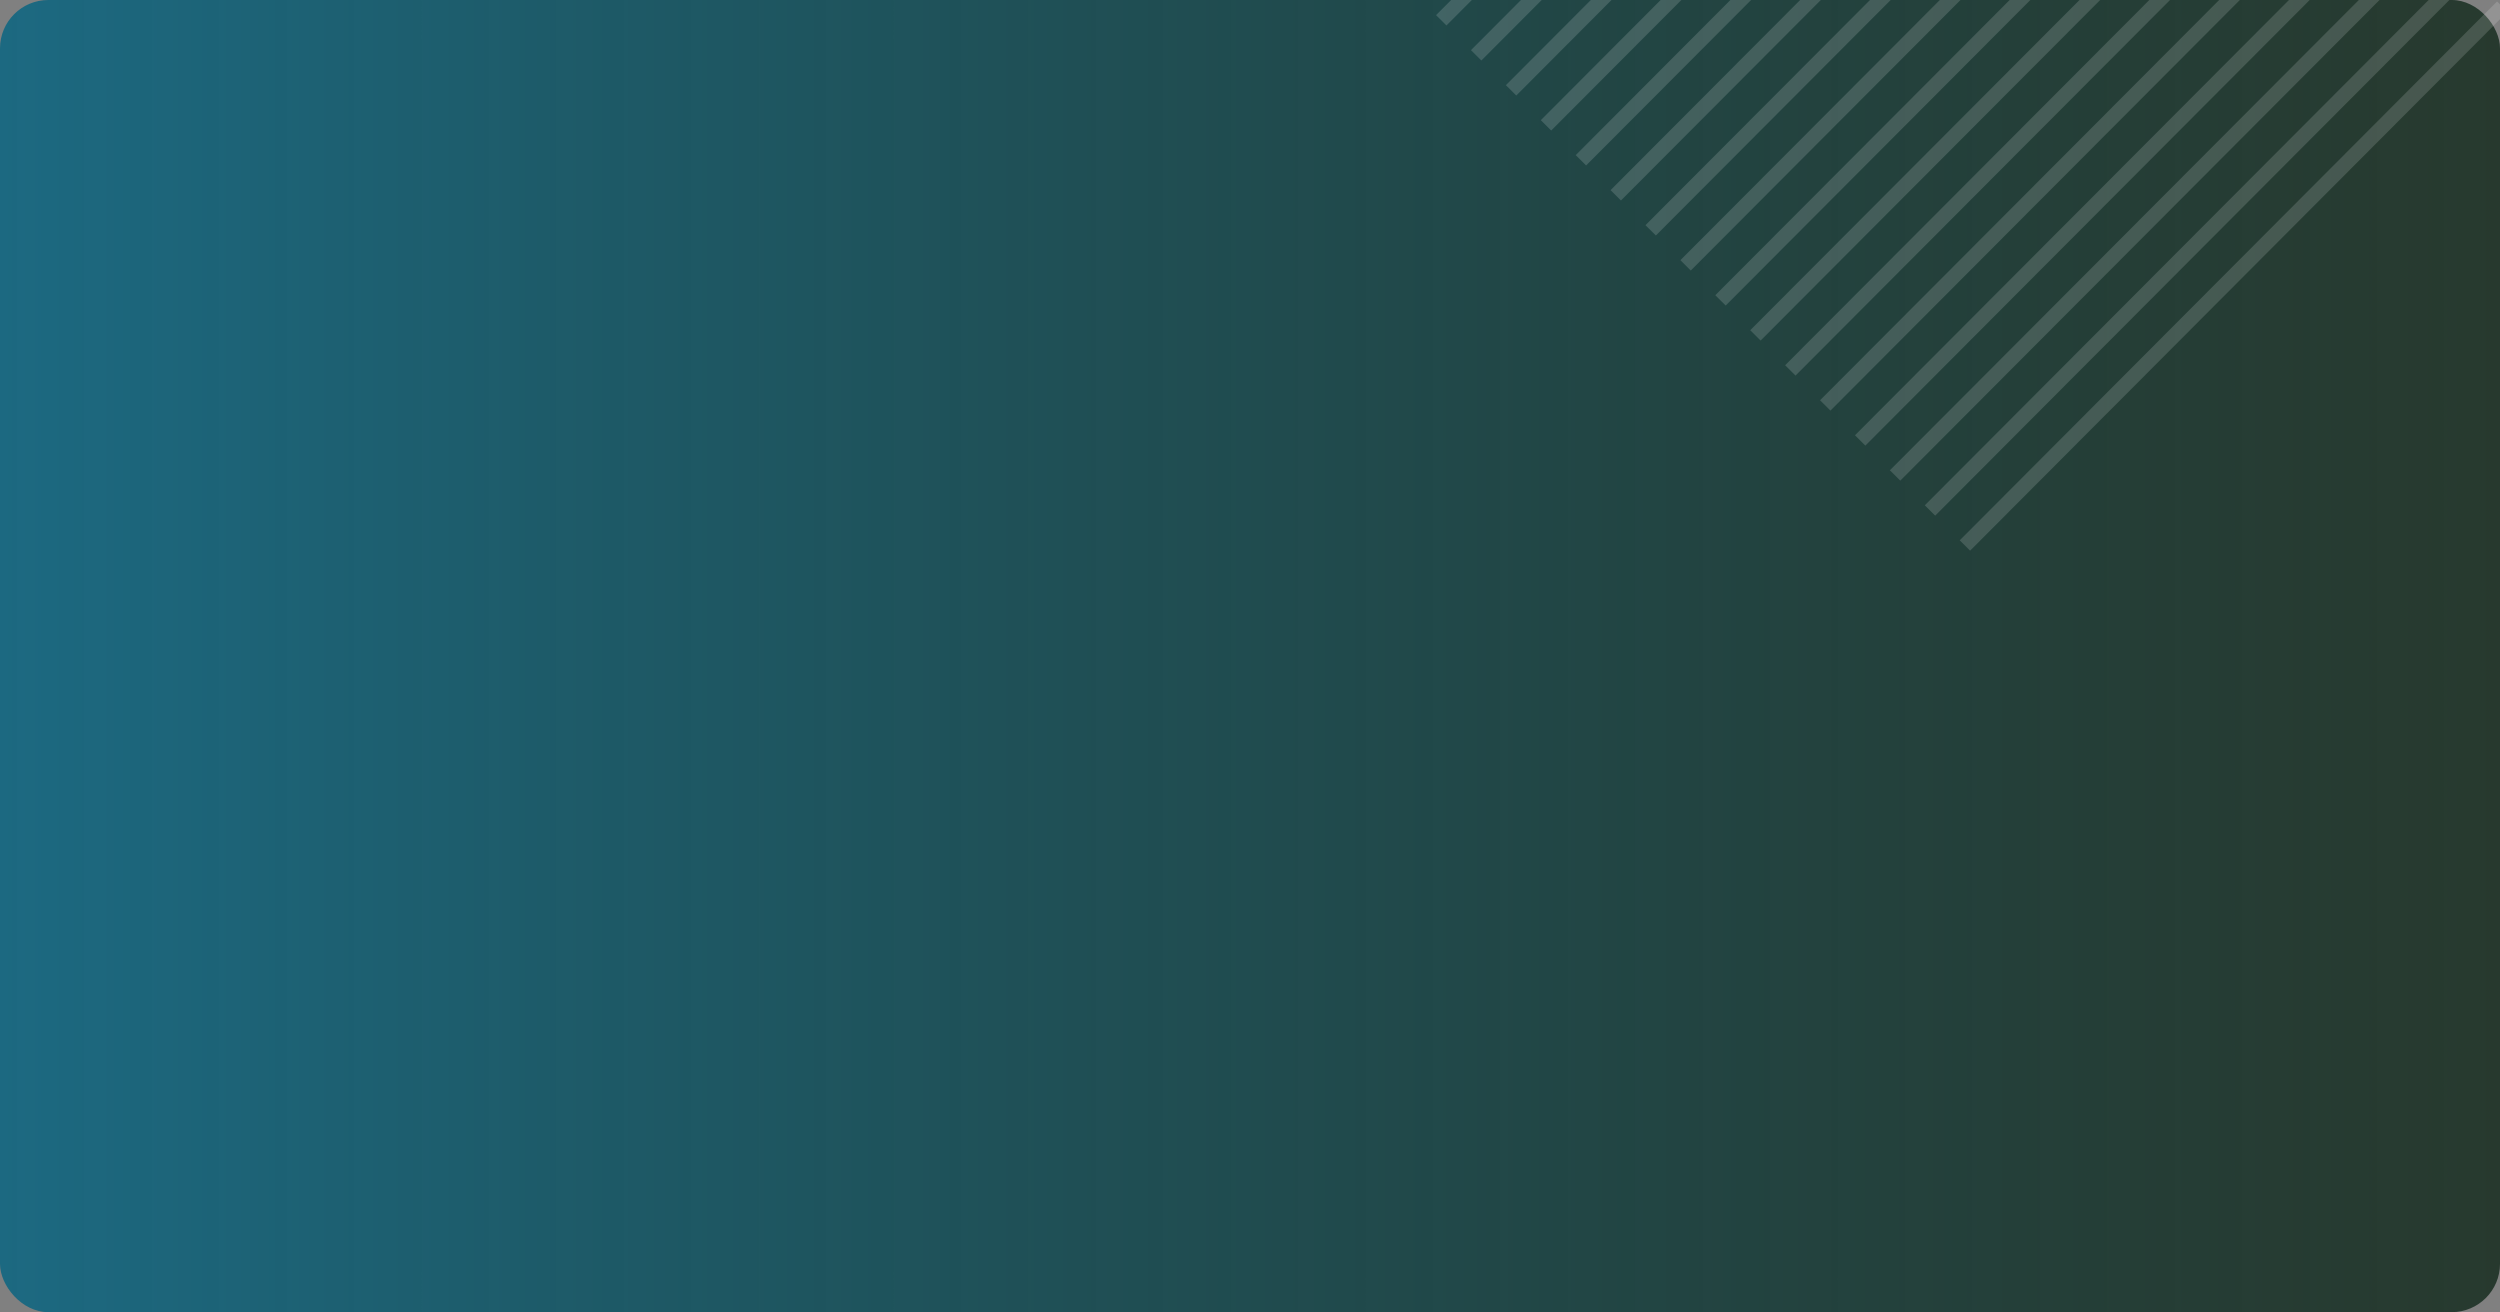 <svg width="362" height="190" viewBox="0 0 362 190" fill="none" xmlns="http://www.w3.org/2000/svg">
<rect x="0" y="0" width="362" height="190" fill="#808080" stroke="none"/>
<g clip-path="url(#clip0_2368_41780)">
<rect width="362" height="190" rx="7" fill="url(#paint0_linear_2368_41780)"/>
<g opacity="0.3">
<path opacity="0.5" d="M362.325 0.956L284.52 78.989" stroke="white" stroke-width="2.122" stroke-miterlimit="10"/>
<path opacity="0.5" d="M357.27 -4.115L279.464 73.918" stroke="white" stroke-width="2.122" stroke-miterlimit="10"/>
<path opacity="0.5" d="M352.214 -9.186L274.408 68.848" stroke="white" stroke-width="2.122" stroke-miterlimit="10"/>
<path opacity="0.5" d="M347.157 -14.257L269.352 63.776" stroke="white" stroke-width="2.122" stroke-miterlimit="10"/>
<path opacity="0.5" d="M342.102 -19.327L264.296 58.706" stroke="white" stroke-width="2.122" stroke-miterlimit="10"/>
<path opacity="0.5" d="M337.046 -24.398L259.24 53.636" stroke="white" stroke-width="2.122" stroke-miterlimit="10"/>
<path opacity="0.5" d="M331.99 -29.469L254.185 48.564" stroke="white" stroke-width="2.122" stroke-miterlimit="10"/>
<path opacity="0.5" d="M326.934 -34.539L249.128 43.494" stroke="white" stroke-width="2.122" stroke-miterlimit="10"/>
<path opacity="0.5" d="M321.878 -39.61L244.072 38.423" stroke="white" stroke-width="2.122" stroke-miterlimit="10"/>
<path opacity="0.5" d="M316.822 -44.681L239.017 33.352" stroke="white" stroke-width="2.122" stroke-miterlimit="10"/>
<path opacity="0.5" d="M311.766 -49.751L233.96 28.282" stroke="white" stroke-width="2.122" stroke-miterlimit="10"/>
<path opacity="0.5" d="M306.71 -54.81L228.916 23.211" stroke="white" stroke-width="2.122" stroke-miterlimit="10"/>
<path opacity="0.5" d="M301.666 -59.881L223.86 18.152" stroke="white" stroke-width="2.122" stroke-miterlimit="10"/>
<path opacity="0.5" d="M296.611 -64.951L218.805 13.082" stroke="white" stroke-width="2.122" stroke-miterlimit="10"/>
<path opacity="0.5" d="M291.555 -70.022L213.749 8.011" stroke="white" stroke-width="2.122" stroke-miterlimit="10"/>
<path opacity="0.5" d="M286.498 -75.093L208.692 2.94" stroke="white" stroke-width="2.122" stroke-miterlimit="10"/>
</g>
</g>
<defs>
<linearGradient id="paint0_linear_2368_41780" x1="0" y1="95.605" x2="373.463" y2="95.605" gradientUnits="userSpaceOnUse">
<stop stop-color="#1C6981"/>
<stop offset="1" stop-color="#021A09" stop-opacity="0.7"/>
</linearGradient>
<clipPath id="clip0_2368_41780">
<rect width="362" height="190" fill="white"/>
</clipPath>
</defs>
</svg>
